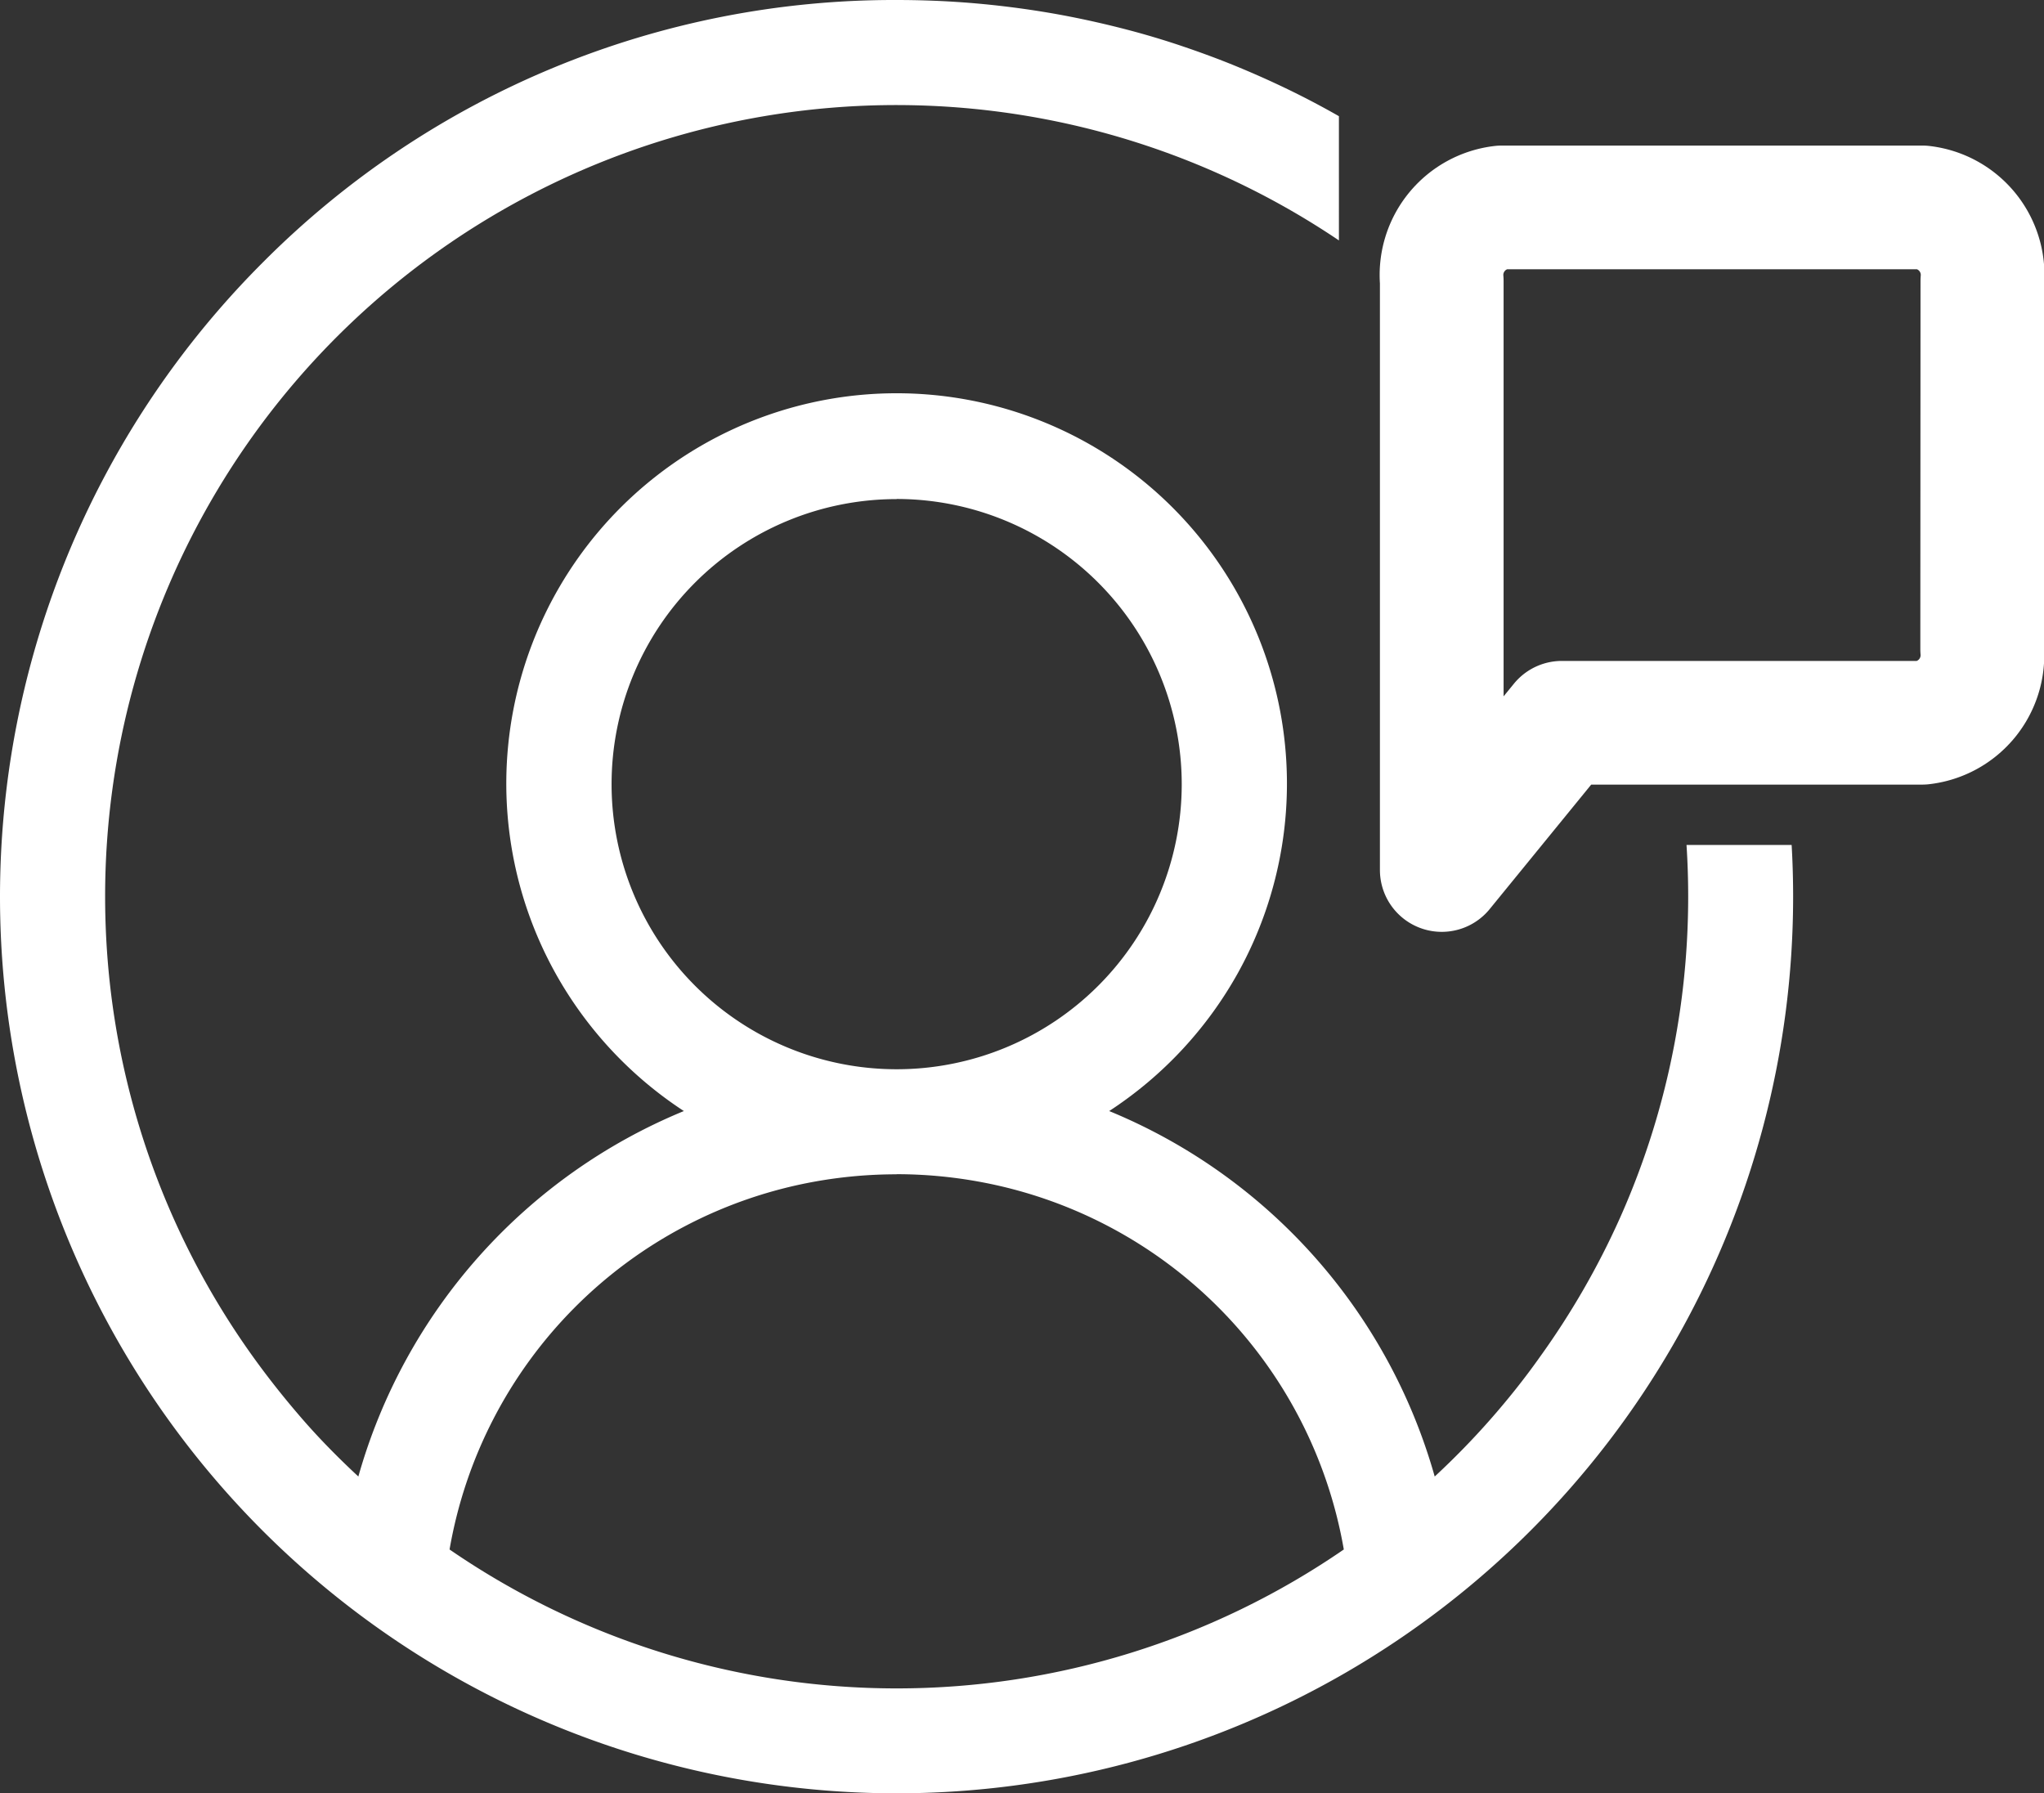 <svg xmlns="http://www.w3.org/2000/svg" width="33.054" height="28.998" viewBox="0 0 33.054 28.998">
  <rect x="0" y="0" width="33.054" height="28.998" fill="#333333" stroke="none"/>
  <g id="Group_4649" data-name="Group 4649" transform="translate(-6446.025 -384.91)">
    <path id="Icon" d="M8.739,7.143a1.1,1.1,0,0,1-.971,1.191H1.942L0,10.715V1.191A1.1,1.1,0,0,1,.971,0h6.8a1.1,1.1,0,0,1,.971,1.191Z" transform="translate(6469.34 388.264)" fill="none" stroke="#fff" stroke-linecap="round" stroke-linejoin="round" stroke-width="2"/>
    <path id="Subtraction_1" data-name="Subtraction 1" d="M14.5,29A14.5,14.5,0,0,1,4.247,4.247,14.4,14.4,0,0,1,14.5,0c.316,0,.636.01.95.03s.629.051.939.091.62.09.925.15.61.13.909.208.6.168.89.266.585.206.87.323.57.244.847.378.554.28.822.433V3.888A12.795,12.795,0,0,0,1.7,14.5a12.935,12.935,0,0,0,.073,1.369,12.751,12.751,0,0,0,2.322,6.076c.25.348.52.687.8,1.009s.586.631.9.923a9.049,9.049,0,0,1,5.264-5.91A6.358,6.358,0,0,1,8.978,15.73a6.312,6.312,0,1,1,11.043,0,6.358,6.358,0,0,1-2.084,2.237,9.045,9.045,0,0,1,5.264,5.91c.314-.291.616-.6.9-.923s.554-.661.8-1.009A12.807,12.807,0,0,0,26.195,19.7a12.7,12.7,0,0,0,1.032-3.83A12.937,12.937,0,0,0,27.3,14.5c0-.278-.009-.56-.027-.836h1.7c.016.277.024.558.024.836A14.5,14.5,0,0,1,14.5,29Zm0-10.01a7.45,7.45,0,0,0-1.319.117,7.311,7.311,0,0,0-5.911,5.95,12.759,12.759,0,0,0,14.461,0,7.317,7.317,0,0,0-5.911-5.95A7.451,7.451,0,0,0,14.5,18.988Zm0-10.919a4.61,4.61,0,1,0,4.61,4.61A4.615,4.615,0,0,0,14.5,8.069Z" transform="translate(6446.025 384.91)" fill="#fff"/>
  </g>
</svg>
